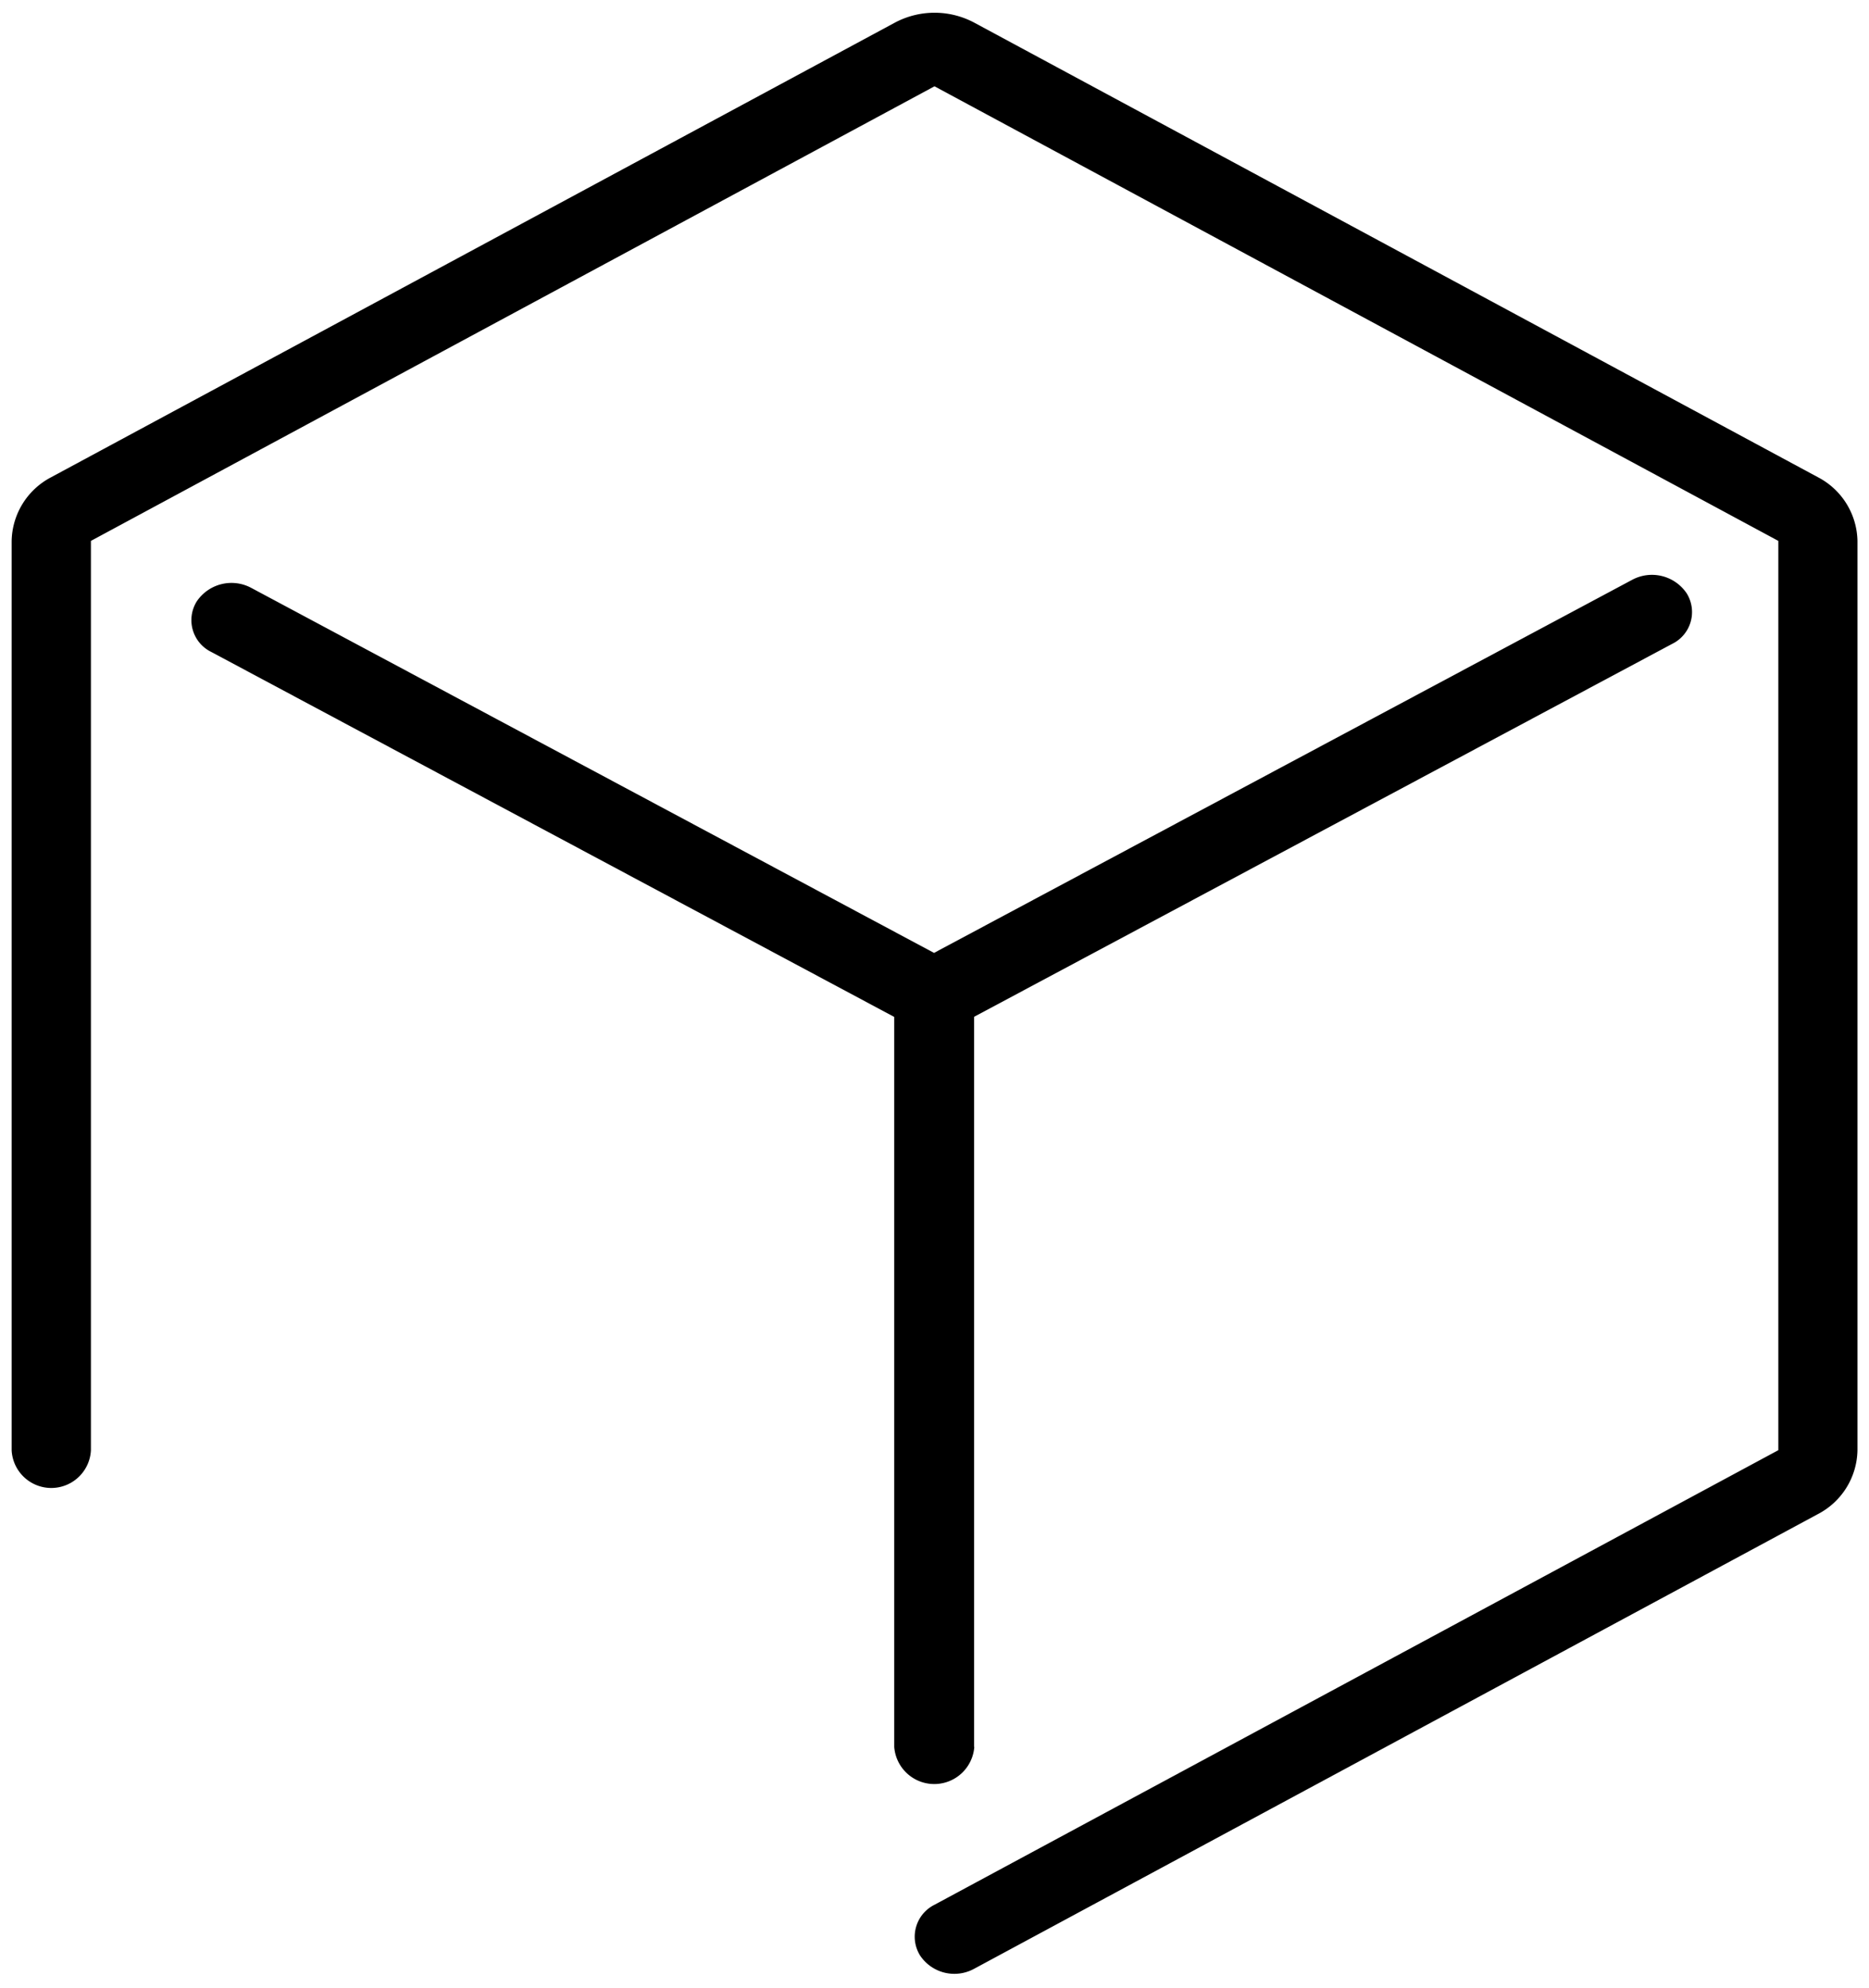 <svg xmlns="http://www.w3.org/2000/svg" width="16.2" height="17.228" viewBox="0 0 16.2 17.228">
  <g id="模型结果" transform="translate(-133.8 -83.064)">
    <path id="路径_1866" d="M149.557,87.2l-7.313-3.94a.732.732,0,0,0-.687,0l-7.313,3.94a.636.636,0,0,0-.343.554v7.881a.344.344,0,0,0,.687,0V87.752l7.312-3.94,7.314,3.94v7.881l-7.314,3.94a.309.309,0,0,0-.126.438.357.357,0,0,0,.469.117l7.314-3.941a.636.636,0,0,0,.343-.555V87.752A.636.636,0,0,0,149.557,87.2Z" transform="translate(0 0)"/>
    <path id="路径_1867" d="M218.358,342.184v-6.327l6.05-3.232a.307.307,0,0,0,.127-.438.363.363,0,0,0-.474-.117l-6.05,3.233-5.917-3.163a.363.363,0,0,0-.474.117.307.307,0,0,0,.127.438l5.919,3.163v6.327a.348.348,0,0,0,.694,0Z" transform="translate(-76.115 -243.98)"/>
  </g>
</svg>
